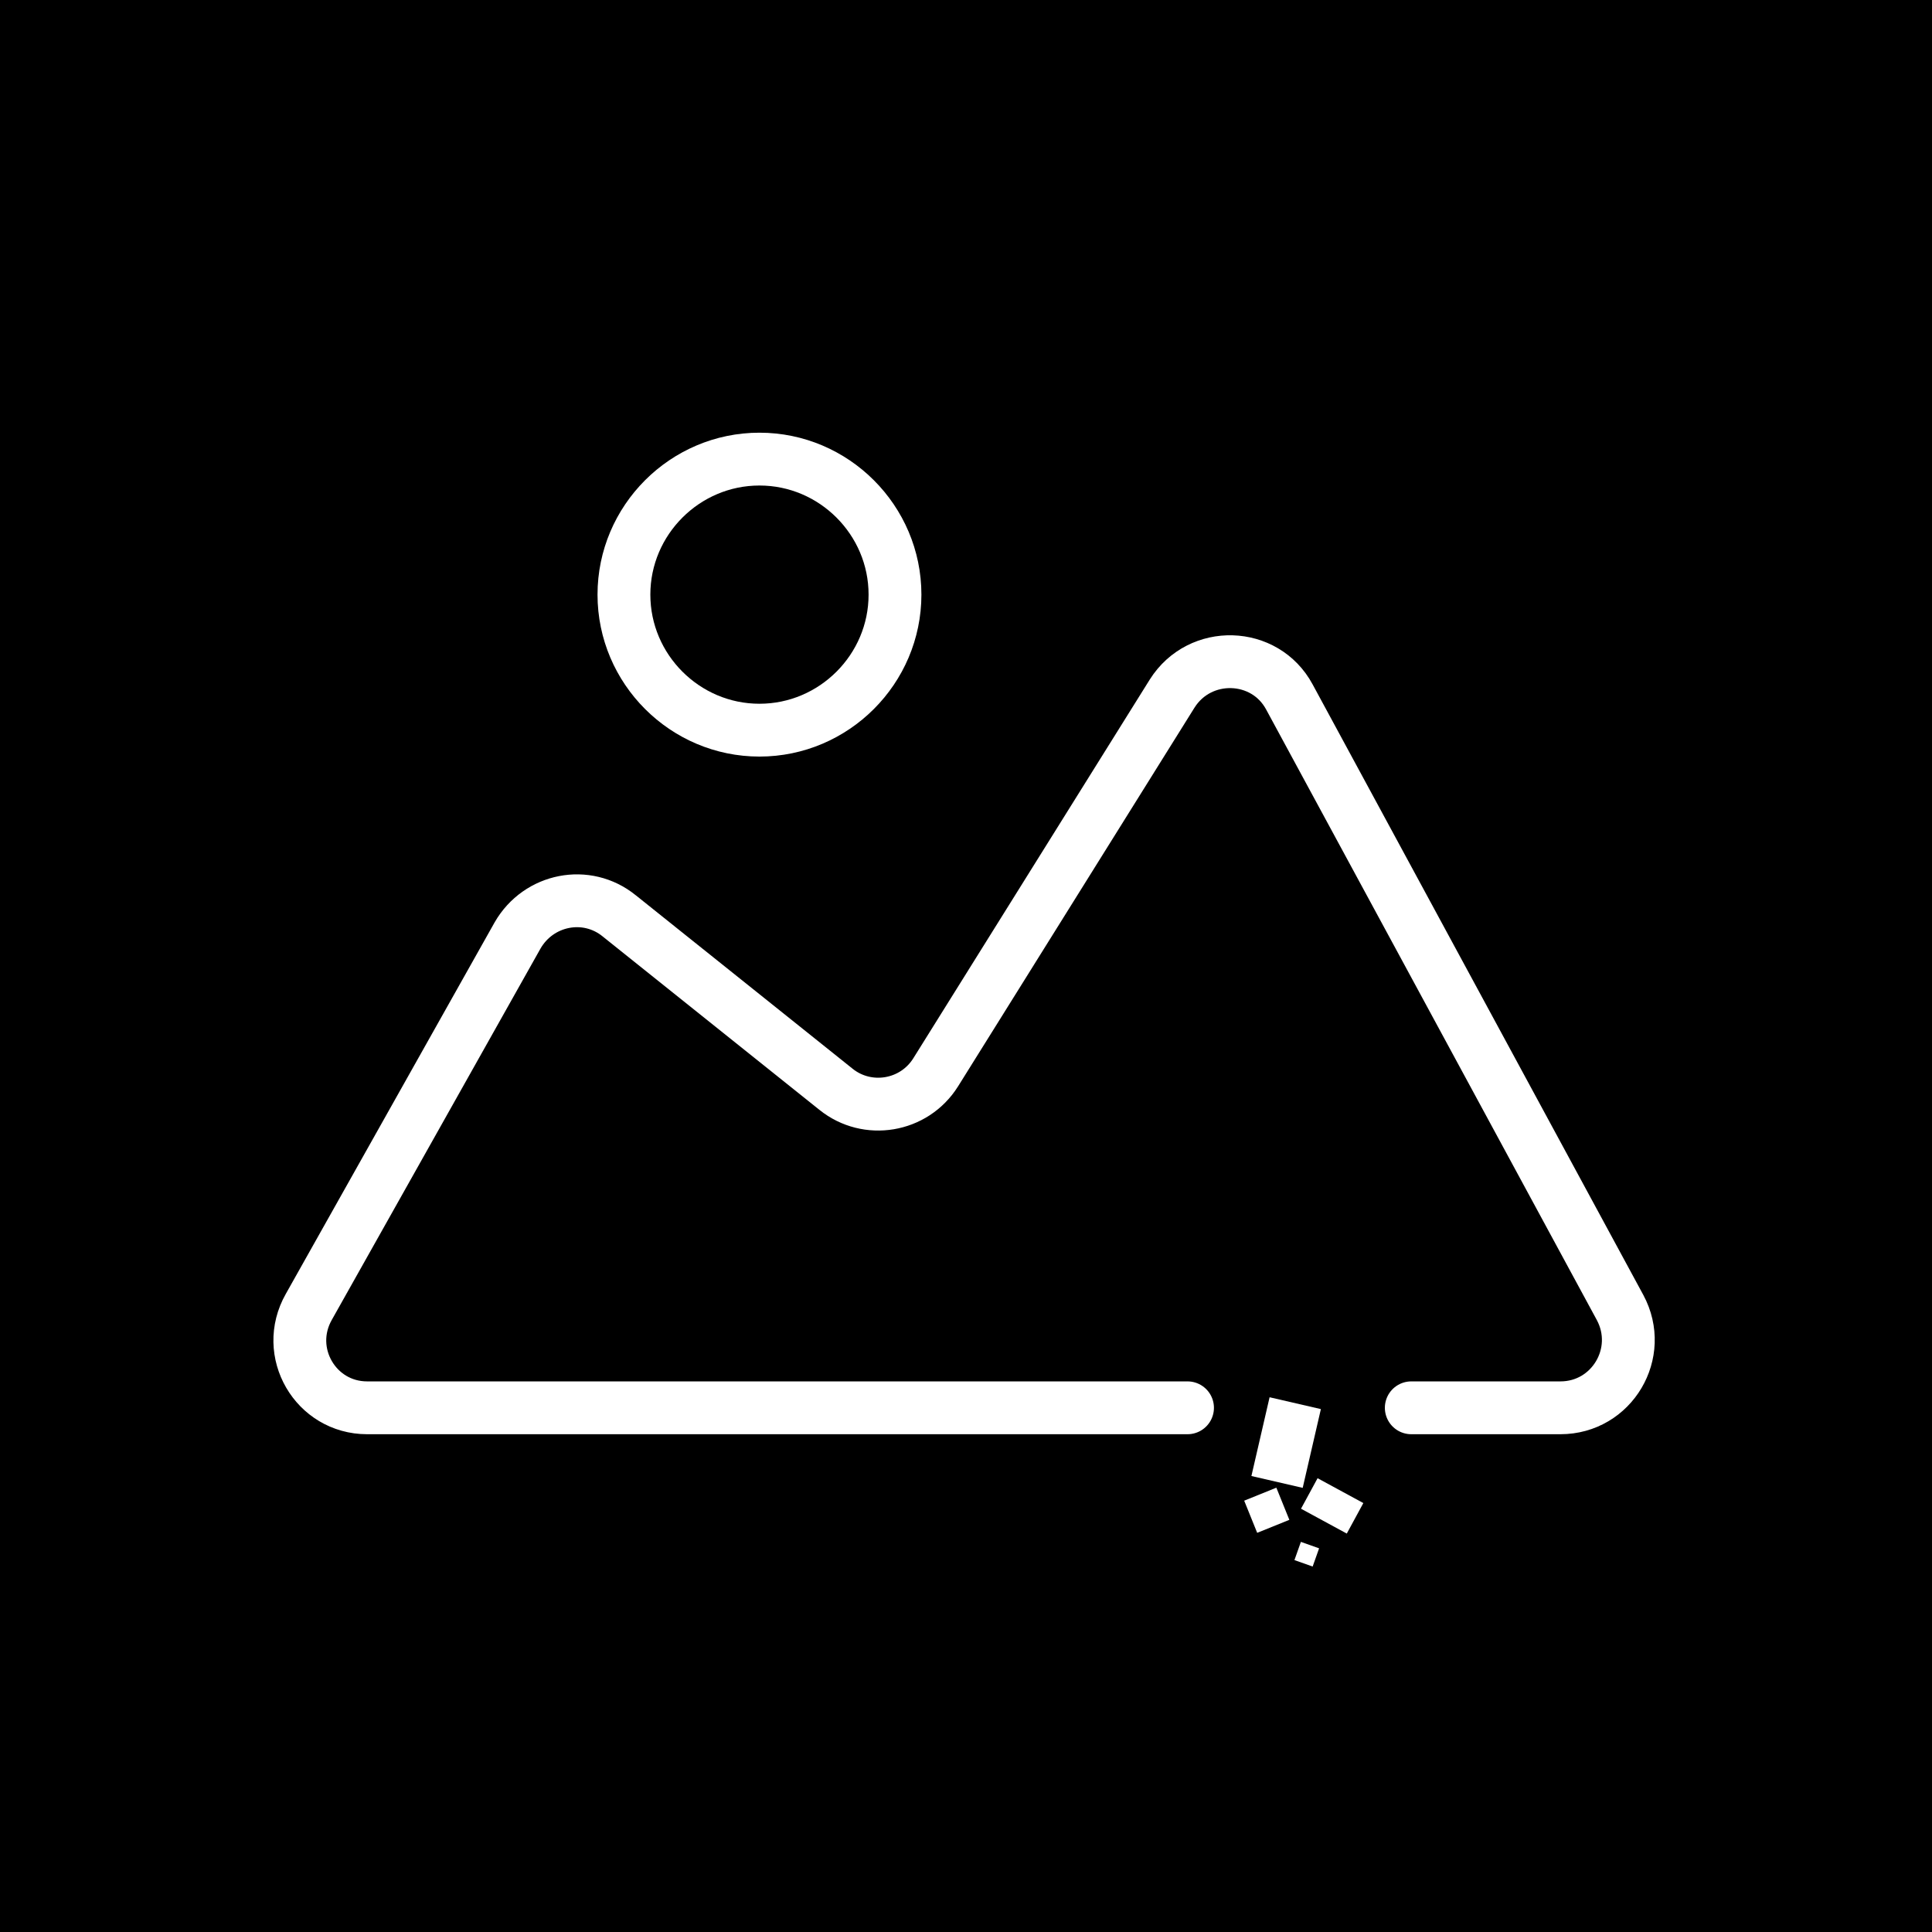 <svg width="512" height="512" viewBox="0 0 512 512" fill="none" xmlns="http://www.w3.org/2000/svg">
<rect width="512" height="512" fill="#F5F5F5"/>
<g clip-path="url(#clip0_0_1)">
<rect width="512" height="512" fill="black"/>
<g clip-path="url(#clip1_0_1)">
<path d="M374.003 373.083H413.533C427.182 373.083 435.802 358.537 429.337 346.505L341.7 184.7C335.235 172.668 317.995 172.13 310.632 183.803L247.957 284.19C242.211 293.348 229.82 295.324 221.559 288.679L164.092 242.706C155.472 235.702 142.722 238.216 137.155 247.914L81.843 346.325C75.019 358.358 83.639 373.083 97.287 373.083H255.41H294.941H314.706" stroke="white" stroke-width="14" stroke-miterlimit="10" stroke-linecap="round" stroke-linejoin="round"/>
<path d="M201.266 193.5C221.02 193.5 237.182 177.338 237.182 157.583C237.182 137.829 221.02 121.667 201.266 121.667C181.512 121.667 165.349 137.829 165.349 157.583C165.349 177.338 181.512 193.5 201.266 193.5Z" stroke="white" stroke-width="14" stroke-miterlimit="10" stroke-linecap="round" stroke-linejoin="round"/>
<rect x="336.454" y="370.287" width="13.951" height="21.422" transform="rotate(13 336.454 370.287)" fill="white"/>
<rect x="361.301" y="398.326" width="9.201" height="13.801" transform="rotate(118.5 361.301 398.326)" fill="white"/>
<rect x="341.69" y="402.774" width="9.191" height="9.191" transform="rotate(158 341.69 402.774)" fill="white"/>
</g>
<path d="M349.575 410.323L347.866 415.149L343.04 413.44L344.749 408.614L349.575 410.323Z" fill="white"/>
</g>
<defs>
<clipPath id="clip0_0_1">
<rect width="512" height="512" fill="white"/>
</clipPath>
<clipPath id="clip1_0_1">
<rect width="431" height="431" fill="white" transform="translate(40 -22)"/>
</clipPath>
</defs>
</svg>
